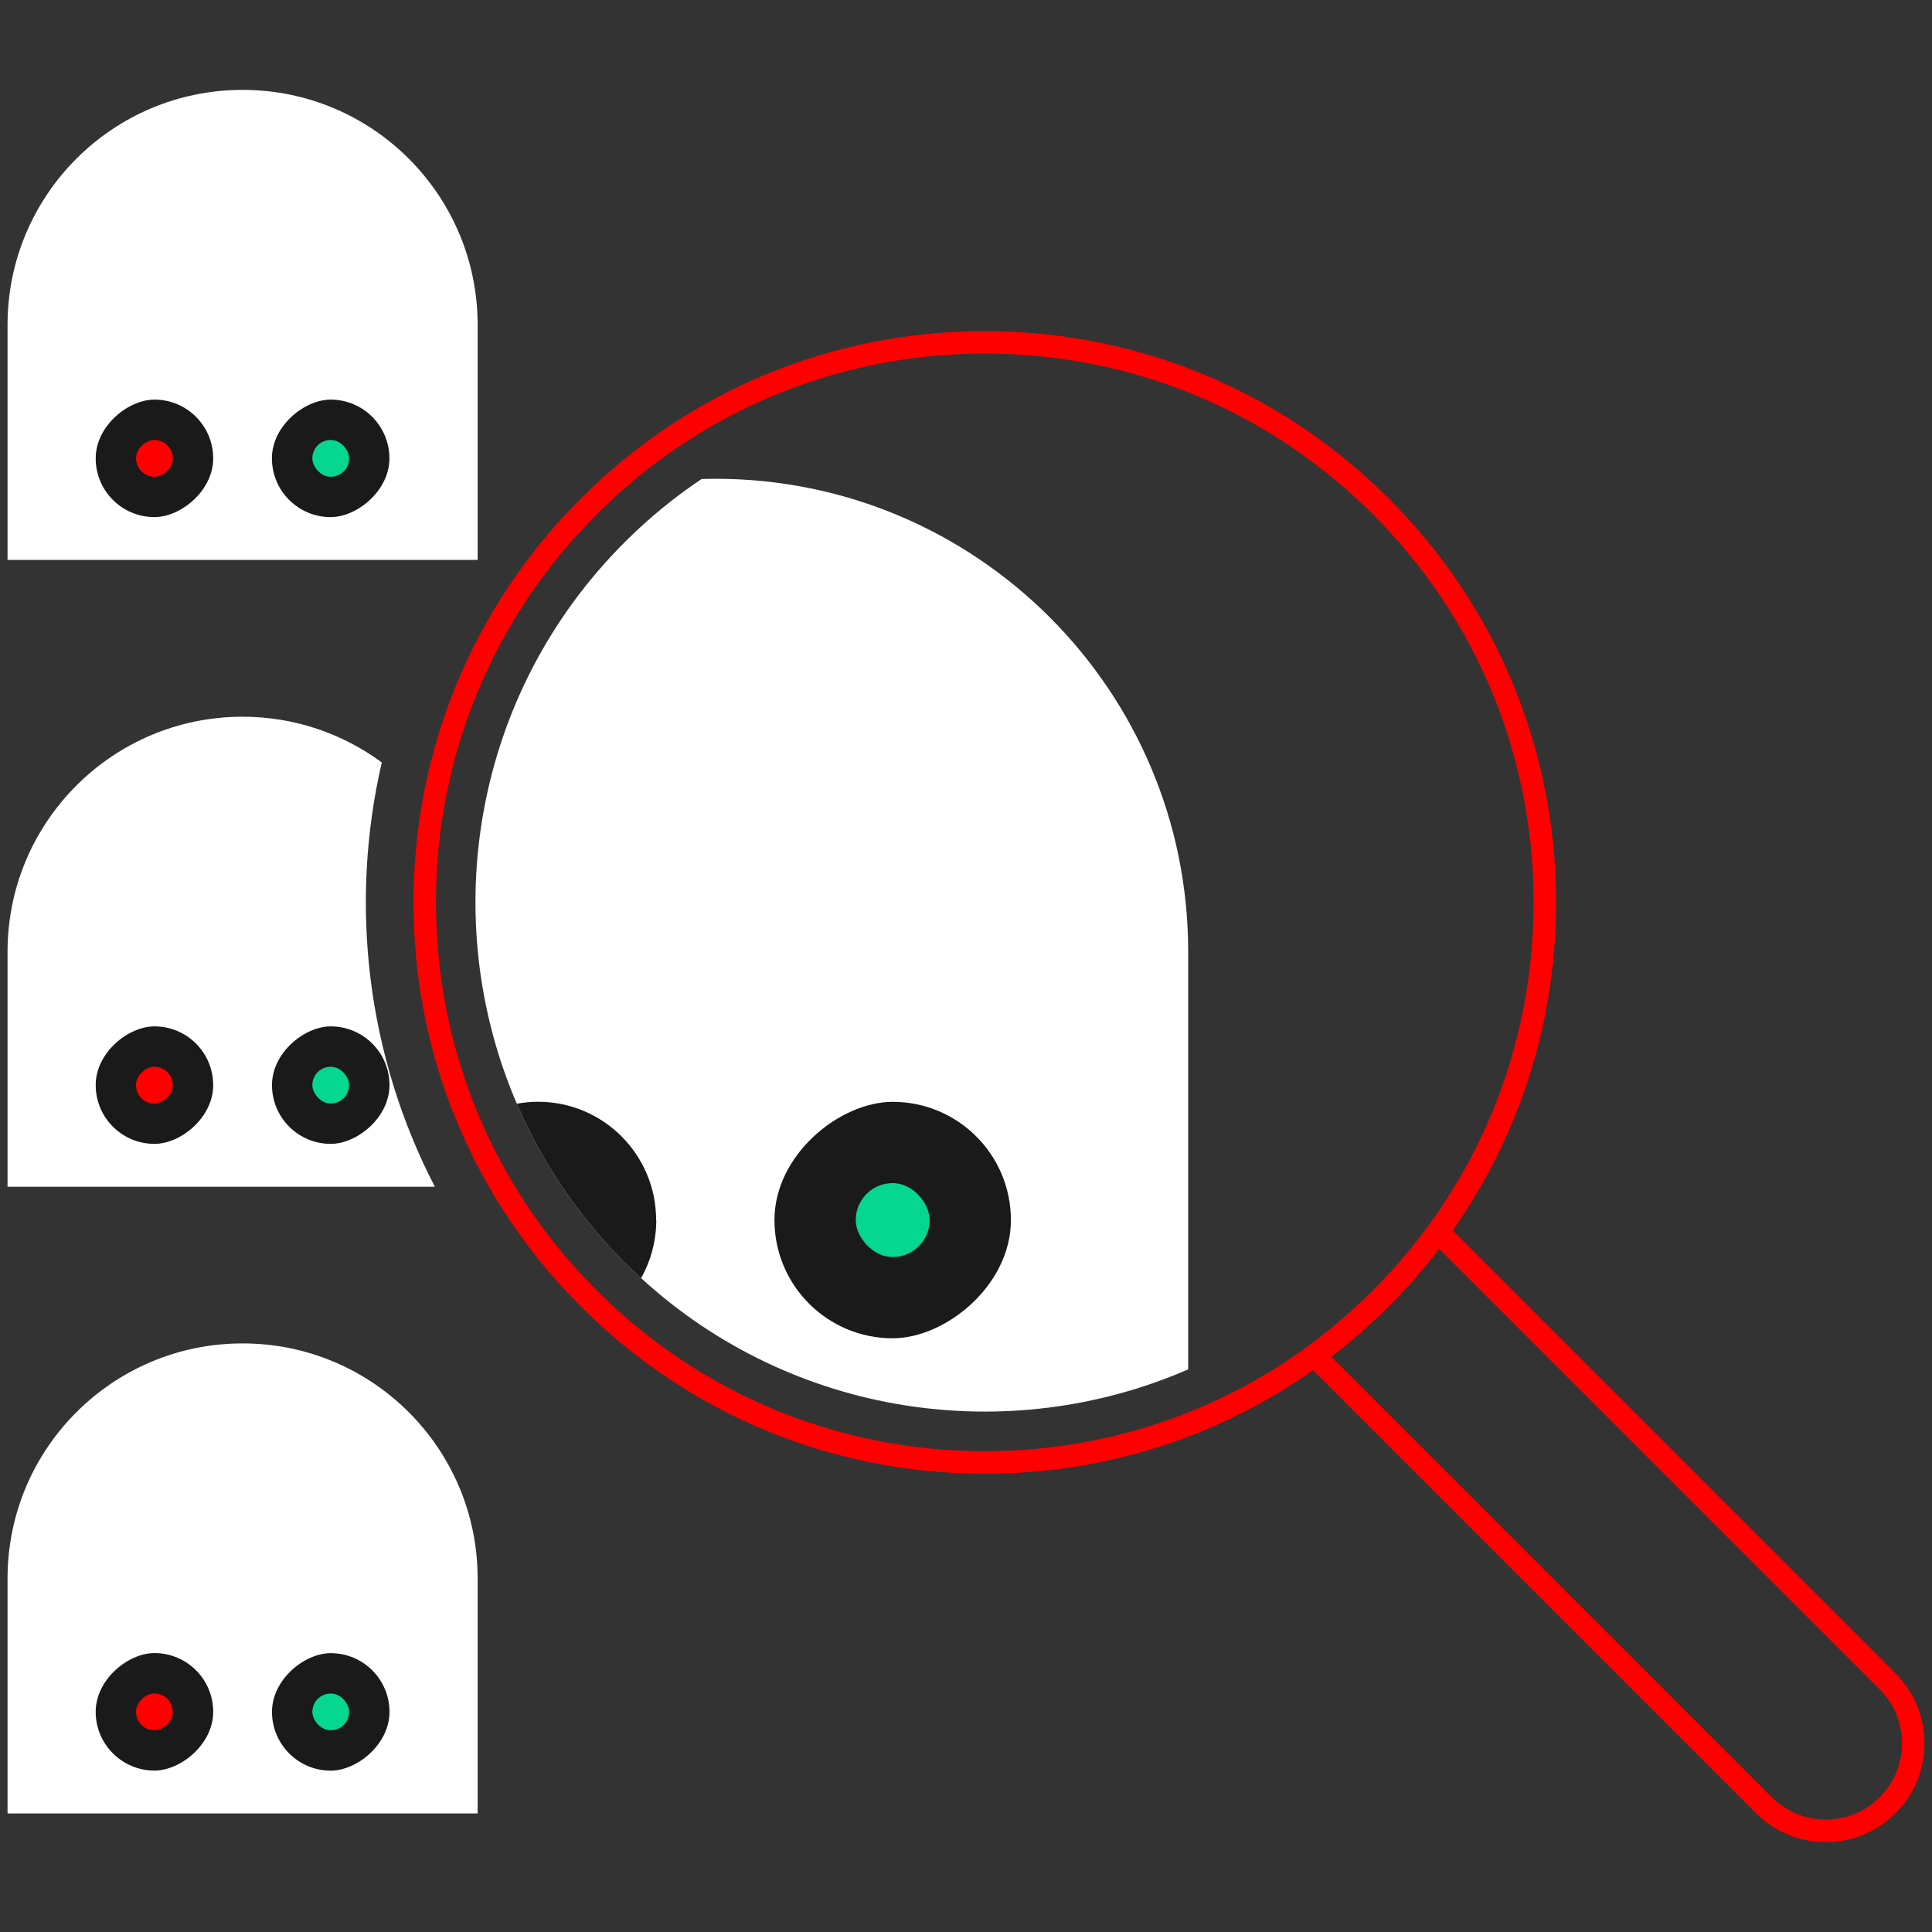 <?xml version="1.0" encoding="UTF-8"?>
<svg id="Layer_1" data-name="Layer 1" xmlns="http://www.w3.org/2000/svg" viewBox="0 0 256 256">
  <rect x="0" y="0" width="256" height="256" fill="#333333" stroke="none"/>
  <defs>
    <style>
      .cls-1 {
        fill: #fff;
      }

      .cls-2 {
        fill: #05d690;
      }

      .cls-3 {
        fill: red;
      }

      .cls-4 {
        fill: #1a1a1a;
      }
    </style>
  </defs>
  <g>
    <path class="cls-1" d="M32.14,11.91h0C14.94,11.91,1,25.85,1,43.05h0v31.14h62.29v-31.14h0c0-17.2-13.94-31.14-31.14-31.14Z"/>
    <rect class="cls-4" x="36.04" y="52.95" width="15.57" height="15.57" rx="7.79" ry="7.79" transform="translate(104.55 16.91) rotate(90)"/>
    <rect class="cls-4" x="12.68" y="52.95" width="15.57" height="15.57" rx="7.79" ry="7.79" transform="translate(81.2 40.27) rotate(90)"/>
    <rect class="cls-2" x="41.39" y="58.3" width="4.87" height="4.87" rx="2.43" ry="2.43"/>
    <rect class="cls-3" x="18.03" y="58.3" width="4.87" height="4.87" rx="2.43" ry="2.43" transform="translate(81.2 40.27) rotate(90)"/>
  </g>
  <g>
    <path class="cls-1" d="M57.62,157.25H1v-31.14c0-17.2,13.94-31.14,31.14-31.14,6.9,0,13.28,2.25,18.45,6.06-4.34,18.77-2,38.78,7.03,56.22Z"/>
    <rect class="cls-4" x="36.04" y="135.99" width="15.57" height="15.57" rx="7.79" ry="7.79" transform="translate(187.6 99.96) rotate(90)"/>
    <rect class="cls-4" x="12.68" y="135.99" width="15.57" height="15.57" rx="7.79" ry="7.79" transform="translate(164.24 123.32) rotate(90)"/>
    <rect class="cls-2" x="41.39" y="141.35" width="4.87" height="4.87" rx="2.43" ry="2.43"/>
    <rect class="cls-3" x="18.03" y="141.35" width="4.87" height="4.87" rx="2.43" ry="2.43" transform="translate(164.24 123.32) rotate(90)"/>
  </g>
  <g>
    <path class="cls-1" d="M32.14,178.01h0c-17.2,0-31.14,13.94-31.14,31.14h0v31.14h62.29v-31.14h0c0-17.2-13.94-31.14-31.14-31.14Z"/>
    <rect class="cls-4" x="36.04" y="219.04" width="15.57" height="15.57" rx="7.79" ry="7.79" transform="translate(270.65 183.01) rotate(90)"/>
    <rect class="cls-4" x="12.68" y="219.04" width="15.57" height="15.57" rx="7.79" ry="7.79" transform="translate(247.29 206.36) rotate(90)"/>
    <rect class="cls-2" x="41.39" y="224.4" width="4.87" height="4.87" rx="2.43" ry="2.43"/>
    <rect class="cls-3" x="18.03" y="224.4" width="4.87" height="4.87" rx="2.43" ry="2.43" transform="translate(247.29 206.36) rotate(90)"/>
  </g>
  <g>
    <path class="cls-3" d="M130.49,195.28c-20.22,0-39.23-7.87-53.53-22.17-14.3-14.3-22.17-33.31-22.17-53.53s7.88-39.23,22.17-53.53c14.3-14.3,33.31-22.17,53.53-22.17s39.23,7.88,53.53,22.17h0s0,0,0,0c14.3,14.3,22.17,33.31,22.17,53.53s-7.88,39.23-22.17,53.53c-14.3,14.3-33.31,22.17-53.53,22.17ZM130.49,46.85c-19.42,0-37.69,7.56-51.42,21.3-13.74,13.74-21.3,32-21.3,51.42s7.56,37.69,21.3,51.42c13.74,13.74,32,21.3,51.42,21.3s37.69-7.56,51.42-21.3c13.74-13.74,21.3-32,21.3-51.42s-7.56-37.69-21.3-51.42h0c-13.74-13.74-32-21.3-51.42-21.3Z"/>
    <path class="cls-3" d="M241.92,244.09c-3.35,0-6.7-1.28-9.25-3.83l-59.69-59.69,2.11-2.11,59.69,59.69c3.94,3.94,10.35,3.94,14.29,0,3.94-3.94,3.94-10.35,0-14.29l-59.69-59.69,2.11-2.11,59.69,59.69c5.1,5.1,5.1,13.41,0,18.51-2.55,2.55-5.9,3.83-9.25,3.83Z"/>
  </g>
  <g>
    <path class="cls-1" d="M157.44,126.1v55.35c-23.81,10.36-52.39,6.33-72.5-12.1-.74-.67-1.46-1.36-2.17-2.07-6.24-6.24-11.01-13.39-14.29-21.04-10.59-24.63-5.83-54.28,14.29-74.39,3.18-3.18,6.6-5.98,10.2-8.38.61-.02,1.21-.03,1.82-.03,17.31,0,32.97,7.01,44.3,18.35,11.34,11.33,18.35,26.99,18.35,44.3Z"/>
    <rect class="cls-4" x="102.62" y="146" width="31.33" height="31.33" rx="15.66" ry="15.66" transform="translate(279.95 43.38) rotate(90)"/>
    <path class="cls-4" d="M86.96,161.67c0,2.79-.74,5.43-2.02,7.69-.74-.67-1.46-1.36-2.17-2.07-6.24-6.24-11.01-13.39-14.29-21.04.91-.17,1.85-.26,2.81-.26,4.32,0,8.24,1.75,11.07,4.59,2.83,2.83,4.58,6.75,4.58,11.07Z"/>
    <rect class="cls-2" x="113.39" y="156.77" width="9.79" height="9.79" rx="4.89" ry="4.89"/>
  </g>
</svg>